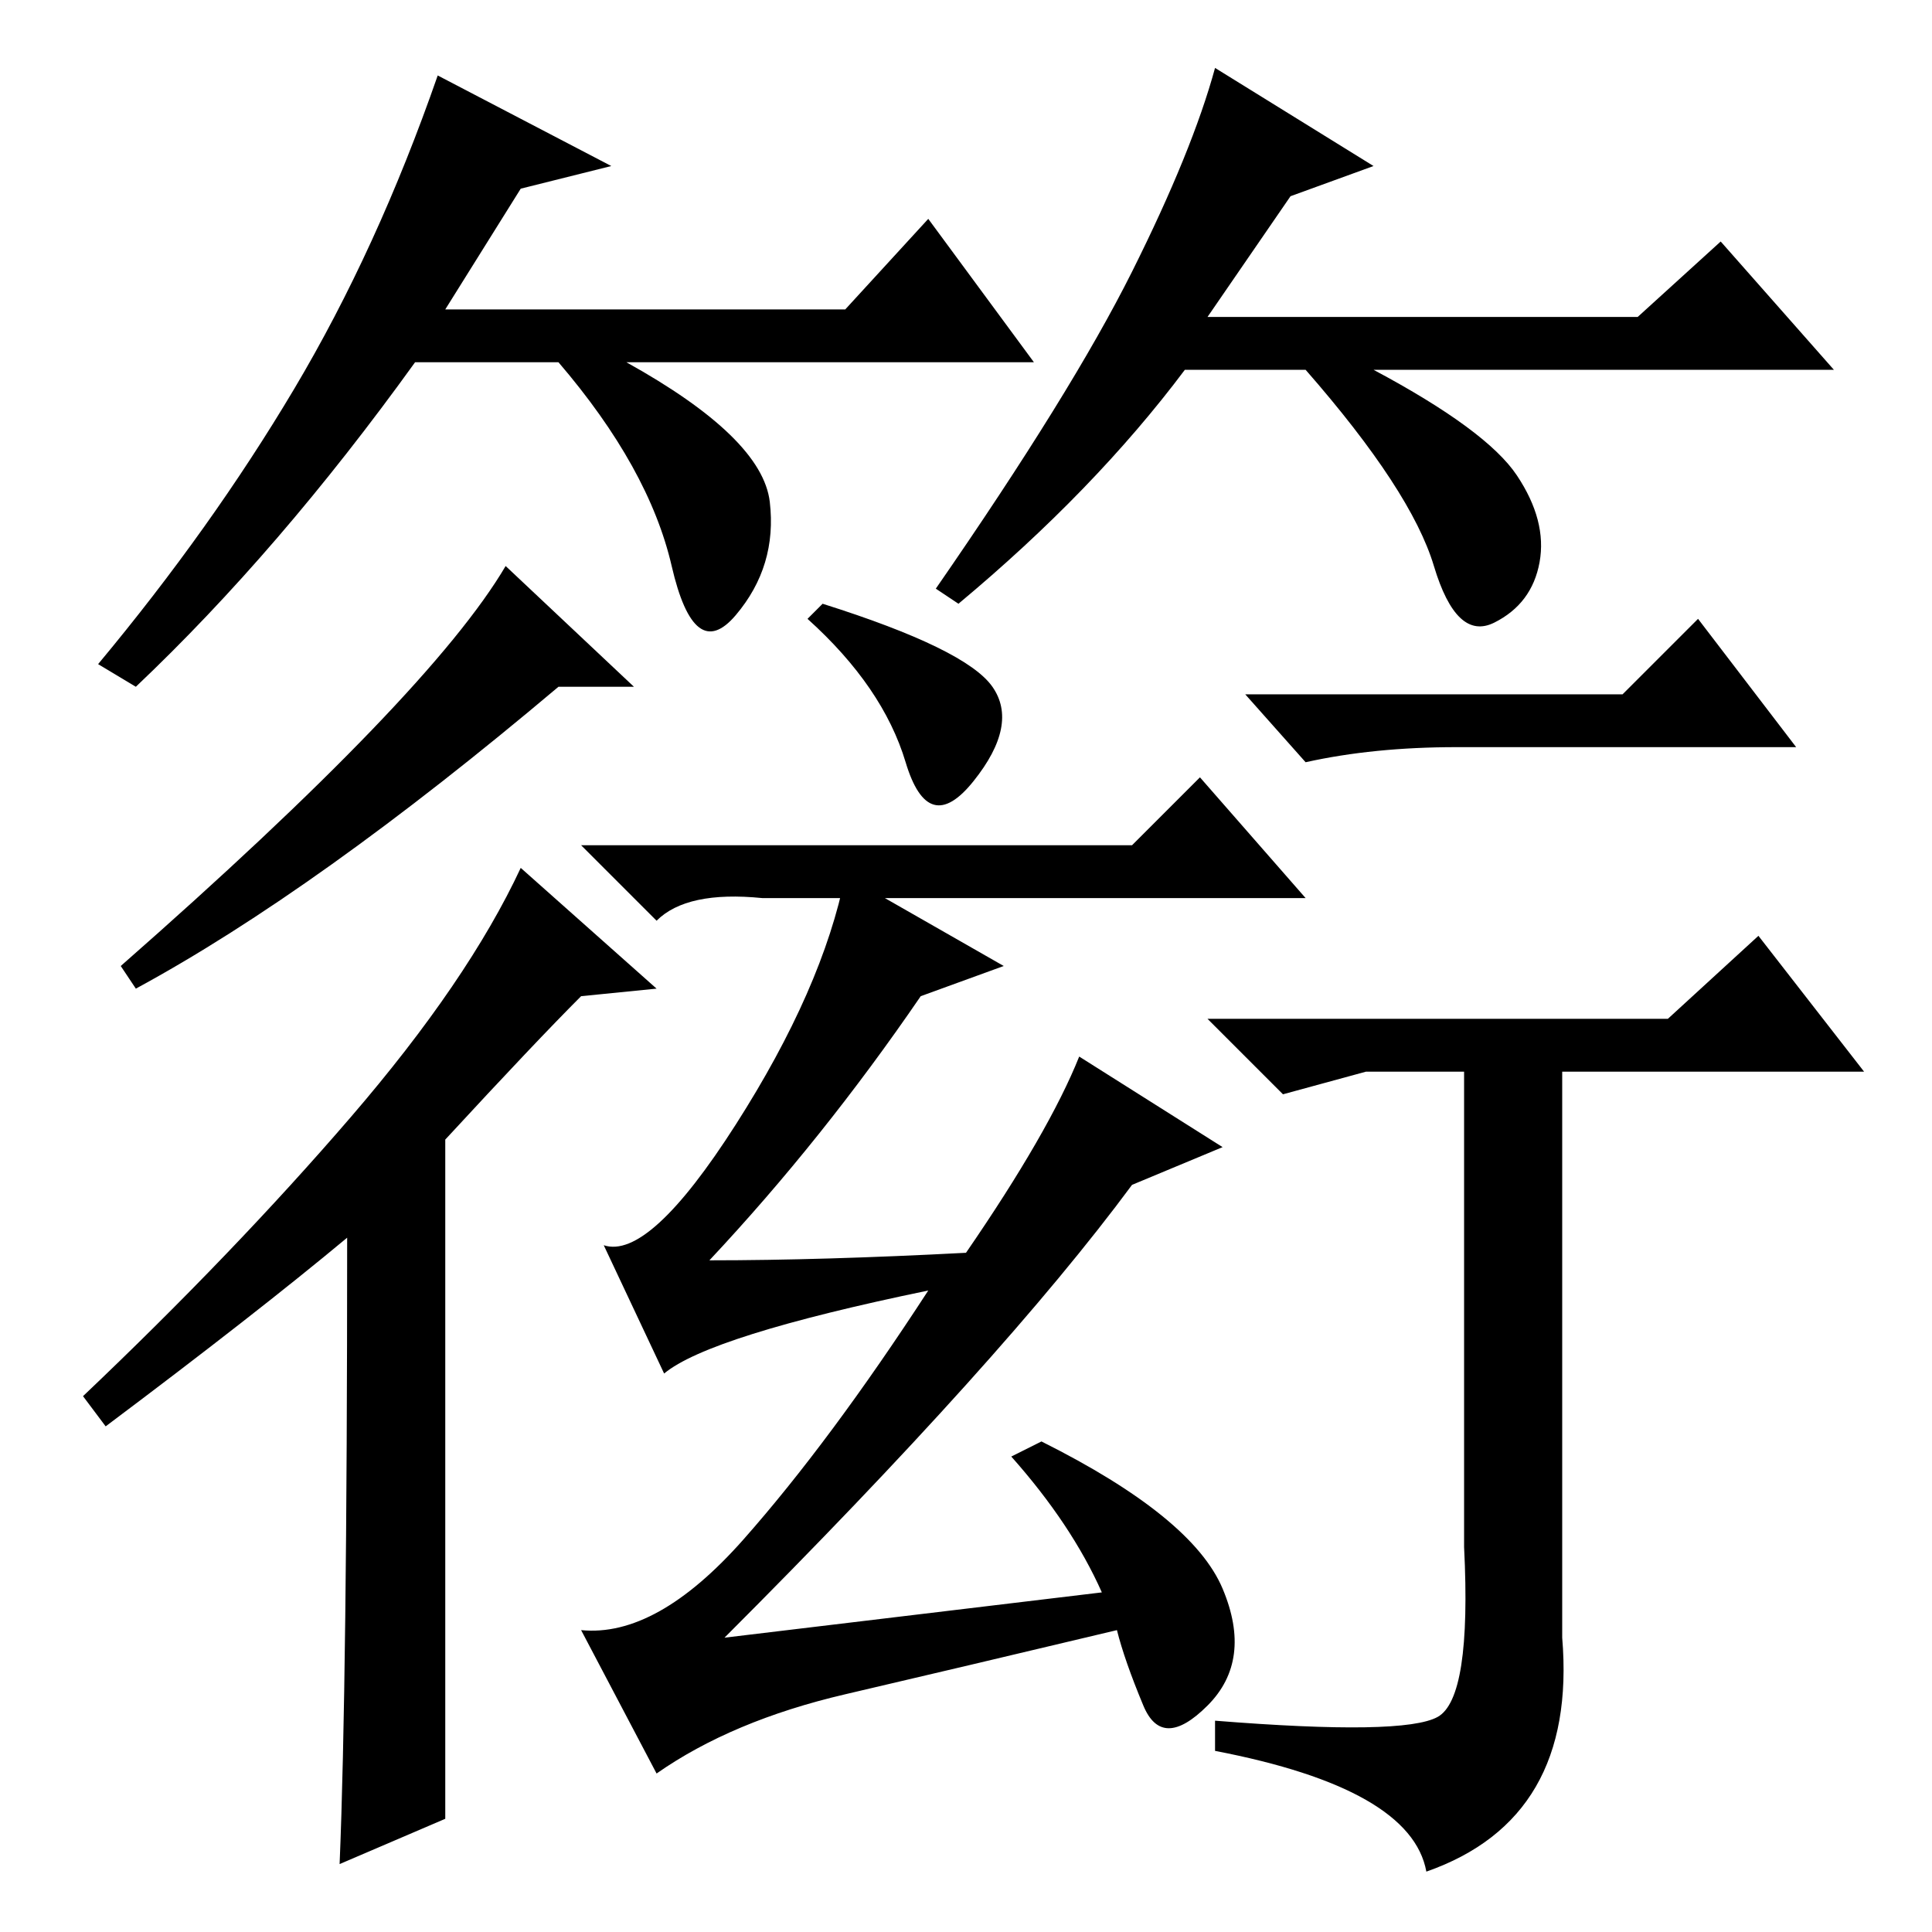 <?xml version="1.0" standalone="no"?>
<!DOCTYPE svg PUBLIC "-//W3C//DTD SVG 1.1//EN" "http://www.w3.org/Graphics/SVG/1.1/DTD/svg11.dtd" >
<svg xmlns="http://www.w3.org/2000/svg" xmlns:xlink="http://www.w3.org/1999/xlink" version="1.1" viewBox="0 -36 256 256">
  <g transform="matrix(1 0 0 -1 0 220)">
   <path fill="currentColor"
d="M84 165h-10q-32 -27 -56 -40l-2 3q41 36 51 53zM59 105v-90l-14 -6q1 24 1 83q-12 -10 -32 -25l-3 4q20 19 35.5 37t22.5 33l18 -16l-10 -1q-6 -6 -18 -19zM215 164l10 10l13 -17h-45q-11 0 -20 -2l-8 9h50zM190.5 28.5q4.5 2.5 3.5 22.5v63h-13l-11 -3l-10 10h61l12 11
l14 -18h-40v-75q2 -24 -18 -31q-2 11 -28 16v4q25 -2 29.5 0.5zM131.5 165q3.5 -5 -2.5 -12.5t-9 2.5t-13 19l2 2q19 -6 22.5 -11zM150 144l9 9l14 -16h-72q-10 1 -14 -3l-10 10h73zM128 90q11 16 15 26l19 -12l-12 -5q-17 -23 -54 -60l50 6q-4 9 -12 18l4 2
q20 -10 24 -19.5t-2 -15.5t-8.5 0t-3.5 10q-21 -5 -36 -8.5t-25 -10.5l-10 19q10 -1 21.5 12t24.5 33q-29 -6 -35 -11l-8 17q6 -2 17.5 16t14.5 33l21 -12l-11 -4q-13 -19 -28 -35q15 0 34 1zM69 231l-10 -16h53l11 12l14 -19h-54q18 -10 19 -18.5t-4.5 -15t-8.5 6.5t-15 27
h-19q-18 -25 -37 -43l-5 3q15 18 26 36.5t19 41.5l23 -12zM171 230l-11 -16h57l11 10l15 -17h-61q15 -8 19 -14t3 -11.5t-6 -8t-8 7.5t-17 26h-16q-12 -16 -30 -31l-3 2q18 26 26 42t11 27l21 -13z" />
  </g>

</svg>
